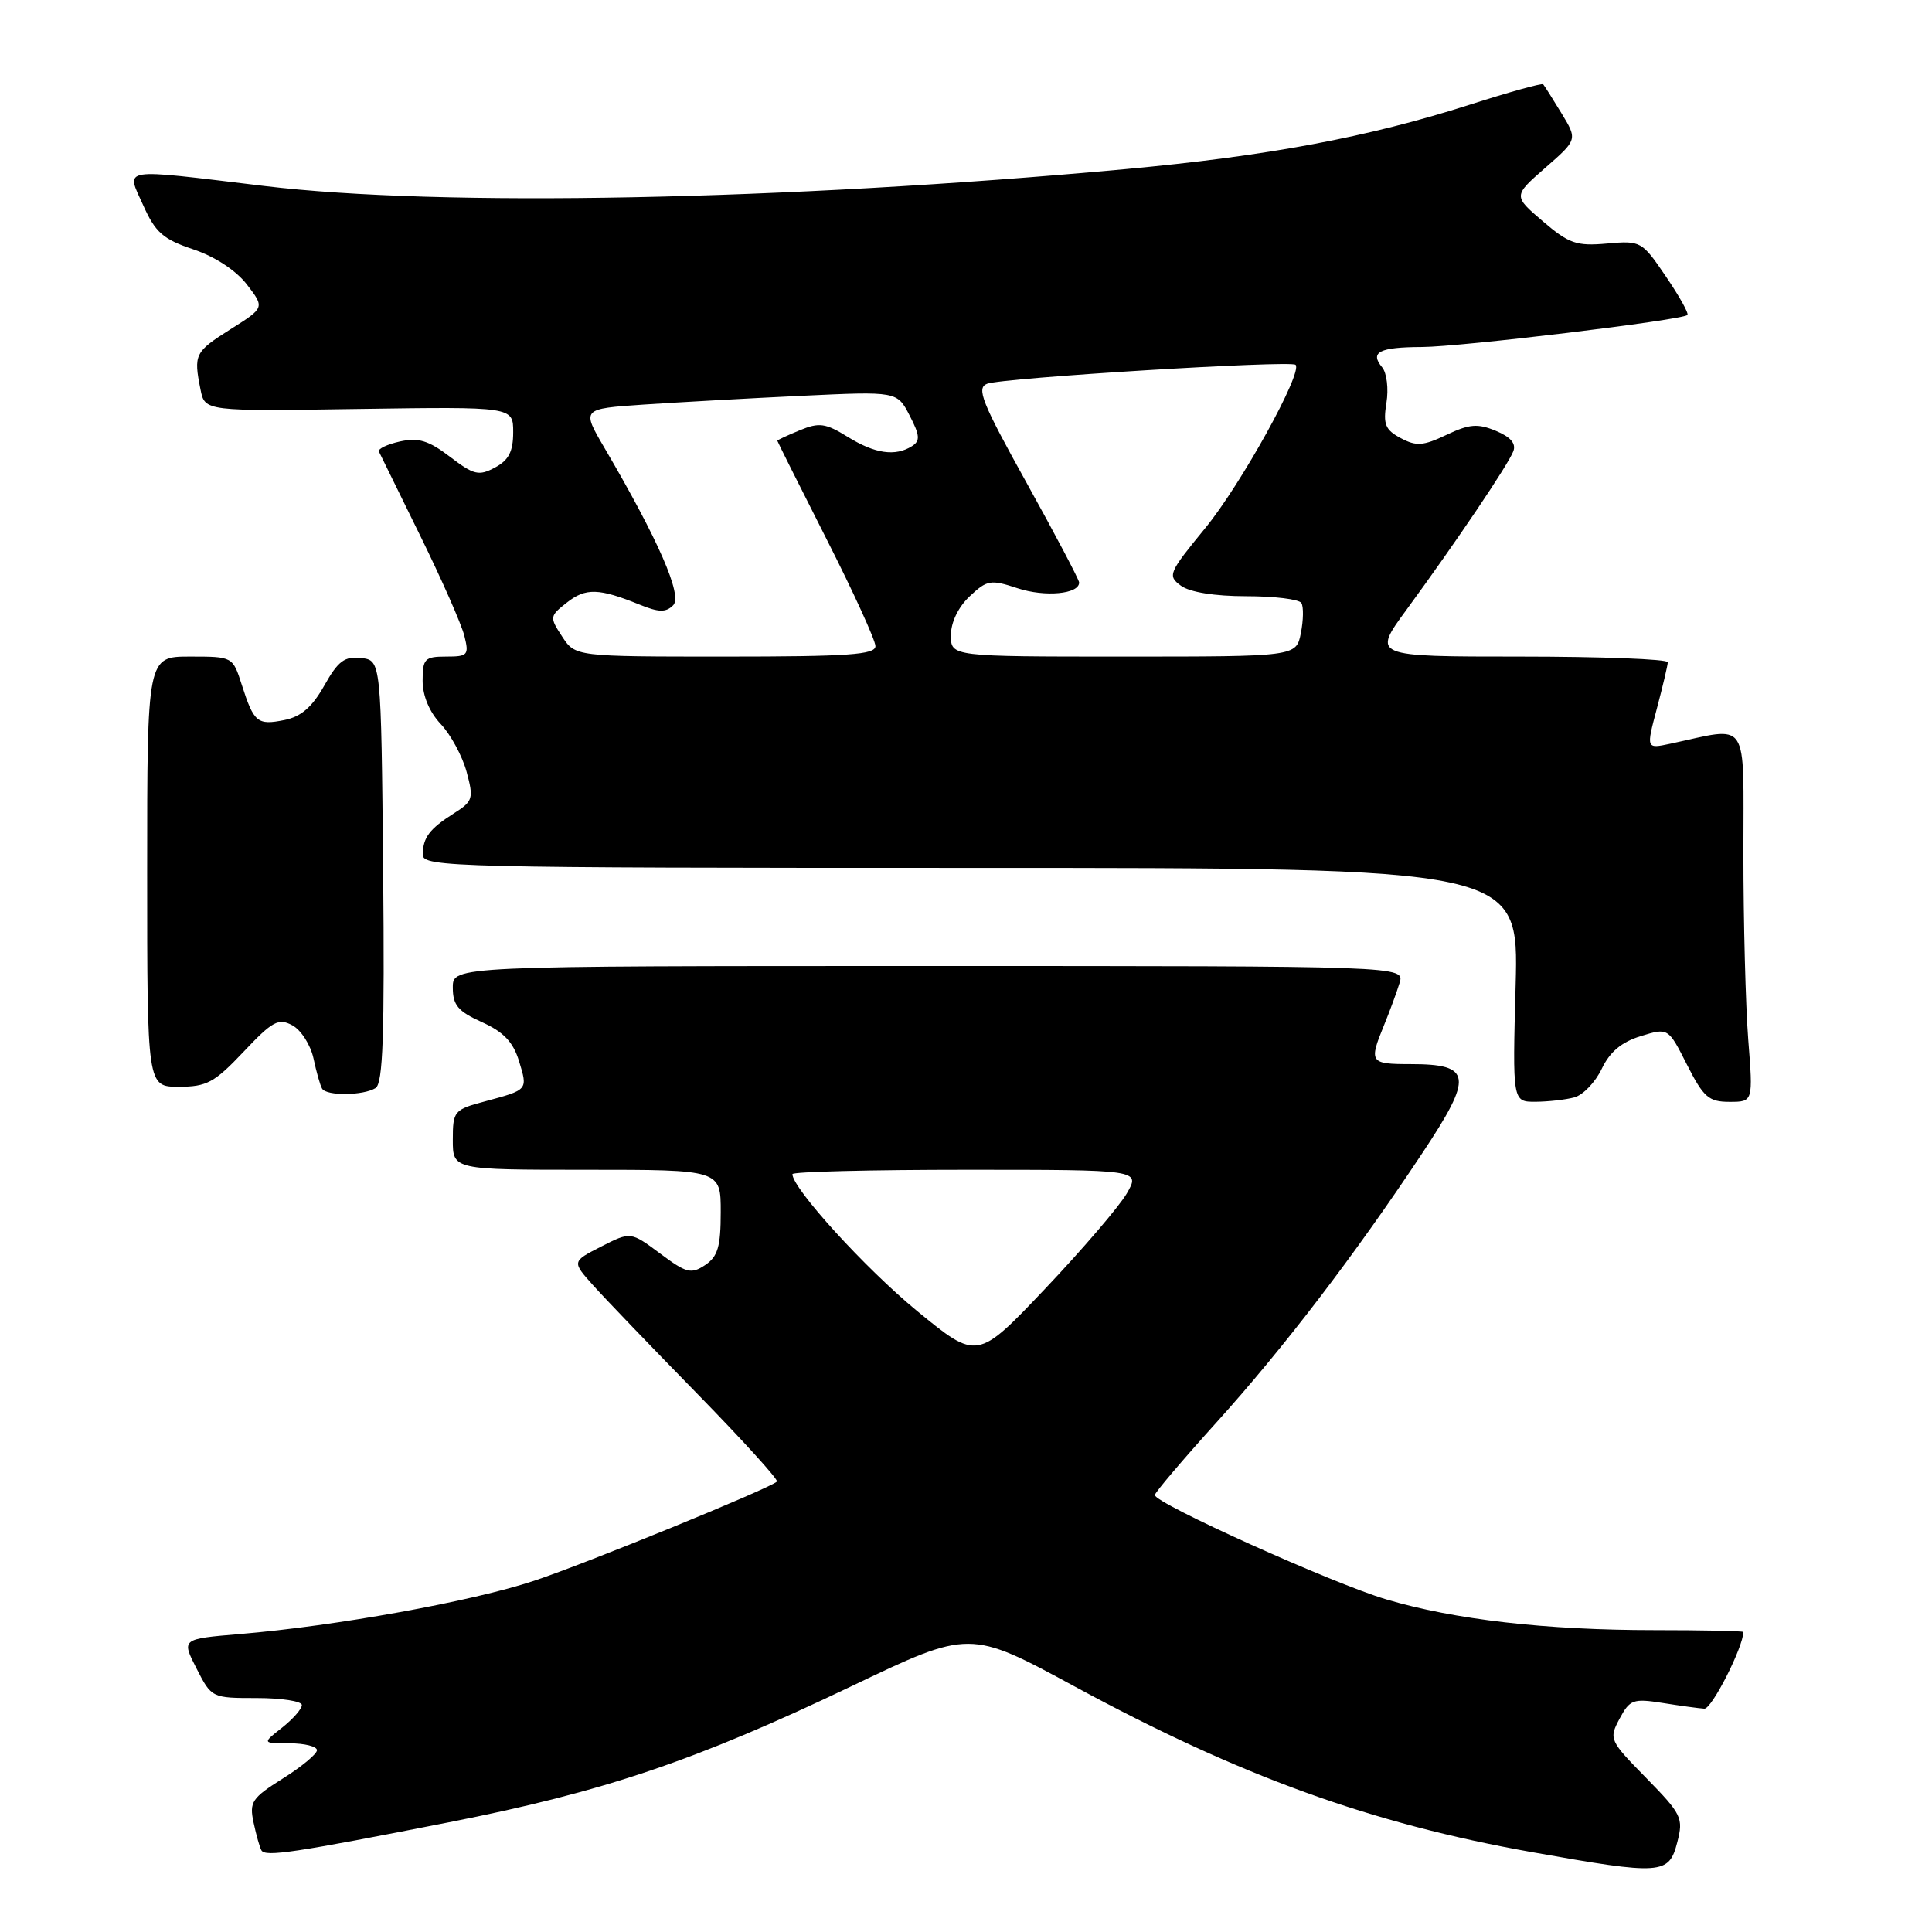 <?xml version="1.0" encoding="UTF-8" standalone="no"?>
<!DOCTYPE svg PUBLIC "-//W3C//DTD SVG 1.1//EN" "http://www.w3.org/Graphics/SVG/1.1/DTD/svg11.dtd" >
<svg xmlns="http://www.w3.org/2000/svg" xmlns:xlink="http://www.w3.org/1999/xlink" version="1.1" viewBox="0 0 256 256">
 <g >
 <path fill="currentColor"
d=" M 222.25 244.10 C 223.08 240.90 222.84 240.40 218.14 235.60 C 213.25 230.62 213.17 230.43 214.60 227.74 C 215.96 225.20 216.40 225.04 220.29 225.65 C 222.60 226.02 225.10 226.36 225.83 226.41 C 226.81 226.48 230.99 218.25 231.00 216.25 C 231.00 216.11 225.70 216.00 219.22 216.00 C 204.81 216.00 192.71 214.61 183.67 211.92 C 176.61 209.83 152.98 199.17 153.02 198.10 C 153.03 197.77 156.70 193.45 161.17 188.50 C 170.06 178.66 179.49 166.33 188.48 152.77 C 195.26 142.56 195.04 141.00 186.88 141.00 C 181.52 141.00 181.37 140.78 183.38 135.87 C 184.14 134.02 185.07 131.49 185.45 130.25 C 186.13 128.00 186.13 128.00 123.07 128.00 C 60.00 128.00 60.00 128.00 60.00 130.85 C 60.00 133.19 60.69 134.01 63.86 135.44 C 66.72 136.73 67.99 138.06 68.77 140.59 C 69.95 144.45 70.00 144.39 64.25 145.94 C 60.16 147.03 60.00 147.22 60.00 151.04 C 60.00 155.00 60.00 155.00 77.75 155.00 C 95.51 155.00 95.51 155.00 95.50 160.63 C 95.50 165.20 95.11 166.51 93.43 167.63 C 91.58 168.86 90.95 168.70 87.46 166.09 C 83.56 163.19 83.56 163.19 79.67 165.17 C 75.77 167.16 75.77 167.16 78.61 170.33 C 80.17 172.07 86.39 178.55 92.43 184.72 C 98.46 190.89 103.20 196.11 102.95 196.32 C 101.80 197.31 77.67 207.17 70.77 209.46 C 62.57 212.19 44.57 215.45 31.77 216.52 C 24.04 217.17 24.04 217.17 26.04 221.08 C 28.03 224.98 28.07 225.00 34.02 225.00 C 37.31 225.00 40.00 225.42 40.00 225.93 C 40.00 226.44 38.81 227.79 37.37 228.93 C 34.73 231.00 34.73 231.00 38.37 231.00 C 40.36 231.00 42.00 231.41 42.00 231.91 C 42.00 232.41 39.97 234.10 37.48 235.66 C 33.37 238.25 33.02 238.77 33.60 241.50 C 33.95 243.15 34.42 244.81 34.64 245.18 C 35.16 246.08 38.98 245.50 59.50 241.46 C 80.00 237.42 92.16 233.31 112.85 223.42 C 128.50 215.93 128.50 215.93 142.46 223.50 C 164.37 235.37 181.64 241.62 203.00 245.42 C 220.22 248.48 221.14 248.42 222.25 244.10 Z  M 208.60 145.41 C 209.76 145.10 211.39 143.40 212.24 141.62 C 213.31 139.37 214.87 138.07 217.41 137.29 C 221.05 136.17 221.05 136.17 223.54 141.09 C 225.73 145.40 226.42 146.00 229.17 146.00 C 232.30 146.00 232.30 146.00 231.65 137.75 C 231.30 133.21 231.01 122.13 231.01 113.12 C 231.00 94.86 231.95 96.29 221.31 98.55 C 218.12 99.23 218.12 99.23 219.55 93.86 C 220.33 90.91 220.98 88.16 220.99 87.75 C 220.99 87.34 212.18 87.00 201.41 87.00 C 181.81 87.00 181.81 87.00 186.40 80.75 C 192.89 71.88 199.84 61.59 200.52 59.80 C 200.92 58.78 200.16 57.90 198.21 57.09 C 195.80 56.09 194.70 56.18 191.67 57.62 C 188.58 59.09 187.67 59.16 185.60 58.05 C 183.55 56.96 183.25 56.22 183.71 53.38 C 184.01 51.53 183.76 49.41 183.14 48.67 C 181.47 46.66 182.76 46.00 188.42 45.98 C 193.56 45.96 222.91 42.42 223.59 41.74 C 223.80 41.54 222.51 39.23 220.73 36.62 C 217.56 31.95 217.42 31.87 212.93 32.27 C 208.89 32.63 207.89 32.28 204.43 29.32 C 200.50 25.96 200.50 25.96 204.76 22.23 C 209.03 18.50 209.03 18.50 206.90 15.00 C 205.73 13.07 204.64 11.35 204.48 11.17 C 204.31 10.99 199.92 12.21 194.72 13.88 C 181.25 18.19 167.95 20.68 149.00 22.42 C 103.85 26.56 58.32 27.45 35.00 24.64 C 15.55 22.30 16.70 22.12 18.99 27.23 C 20.59 30.80 21.61 31.70 25.61 33.04 C 28.48 34.00 31.27 35.83 32.71 37.69 C 35.08 40.77 35.08 40.77 30.54 43.63 C 25.80 46.63 25.64 46.95 26.57 51.62 C 27.15 54.50 27.15 54.50 47.57 54.19 C 68.00 53.89 68.00 53.89 68.00 57.27 C 68.00 59.83 67.41 60.98 65.59 61.95 C 63.45 63.10 62.79 62.94 59.63 60.53 C 56.80 58.37 55.45 57.96 52.99 58.50 C 51.29 58.88 50.04 59.48 50.21 59.84 C 50.38 60.20 52.85 65.22 55.69 71.00 C 58.53 76.78 61.16 82.74 61.53 84.25 C 62.17 86.81 62.00 87.00 59.11 87.00 C 56.28 87.00 56.00 87.29 56.00 90.20 C 56.00 92.20 56.90 94.35 58.41 95.95 C 59.73 97.35 61.27 100.20 61.83 102.28 C 62.78 105.79 62.67 106.17 60.18 107.75 C 56.90 109.83 56.04 110.98 56.02 113.25 C 56.00 114.90 60.12 115.00 128.62 115.00 C 201.24 115.00 201.24 115.00 200.83 130.50 C 200.41 146.00 200.41 146.00 203.46 145.99 C 205.13 145.98 207.45 145.72 208.60 145.41 Z  M 49.77 144.17 C 50.75 143.54 50.97 137.11 50.77 115.43 C 50.50 87.50 50.50 87.50 47.85 87.19 C 45.66 86.94 44.80 87.58 42.97 90.84 C 41.36 93.70 39.89 94.97 37.68 95.41 C 34.11 96.13 33.64 95.74 32.04 90.75 C 30.84 87.00 30.84 87.00 25.17 87.00 C 19.50 87.00 19.50 87.00 19.50 115.50 C 19.50 144.00 19.50 144.00 23.70 144.00 C 27.39 144.00 28.41 143.45 32.27 139.37 C 36.11 135.30 36.90 134.87 38.74 135.86 C 39.89 136.48 41.15 138.45 41.54 140.24 C 41.92 142.03 42.43 143.84 42.68 144.25 C 43.26 145.24 48.16 145.18 49.77 144.17 Z  M 121.49 173.69 C 114.69 168.10 105.00 157.47 105.00 155.58 C 105.00 155.26 115.38 155.00 128.06 155.00 C 151.11 155.00 151.11 155.00 149.31 158.13 C 148.31 159.85 143.45 165.53 138.49 170.76 C 129.49 180.25 129.49 180.25 121.49 173.69 Z  M 74.49 84.35 C 72.80 81.77 72.82 81.64 75.13 79.83 C 77.61 77.88 79.36 77.93 84.74 80.11 C 87.29 81.15 88.23 81.17 89.20 80.20 C 90.47 78.93 87.24 71.53 80.09 59.34 C 77.06 54.17 77.06 54.17 85.28 53.61 C 89.80 53.31 99.21 52.78 106.19 52.45 C 118.87 51.85 118.87 51.85 120.53 55.06 C 121.90 57.70 121.95 58.42 120.84 59.12 C 118.64 60.51 115.94 60.13 112.33 57.89 C 109.37 56.06 108.54 55.95 105.96 57.02 C 104.33 57.69 103.00 58.31 103.00 58.40 C 103.00 58.48 105.92 64.33 109.50 71.39 C 113.08 78.44 116.00 84.85 116.00 85.61 C 116.00 86.75 112.42 87.00 96.12 87.00 C 76.23 87.00 76.23 87.00 74.49 84.35 Z  M 126.00 84.17 C 126.00 82.46 126.98 80.43 128.49 79.01 C 130.80 76.84 131.25 76.76 134.85 77.95 C 138.47 79.14 143.01 78.72 142.99 77.18 C 142.98 76.81 139.86 70.88 136.04 64.00 C 130.08 53.27 129.34 51.41 130.80 50.85 C 132.85 50.06 171.05 47.72 171.67 48.34 C 172.66 49.33 164.44 64.20 159.69 69.99 C 154.83 75.92 154.68 76.29 156.48 77.61 C 157.66 78.47 160.95 79.00 165.13 79.00 C 168.84 79.00 172.13 79.40 172.44 79.90 C 172.74 80.39 172.71 82.19 172.37 83.90 C 171.75 87.00 171.75 87.00 148.88 87.00 C 126.00 87.00 126.00 87.00 126.00 84.17 Z "/>
</g>
</svg>